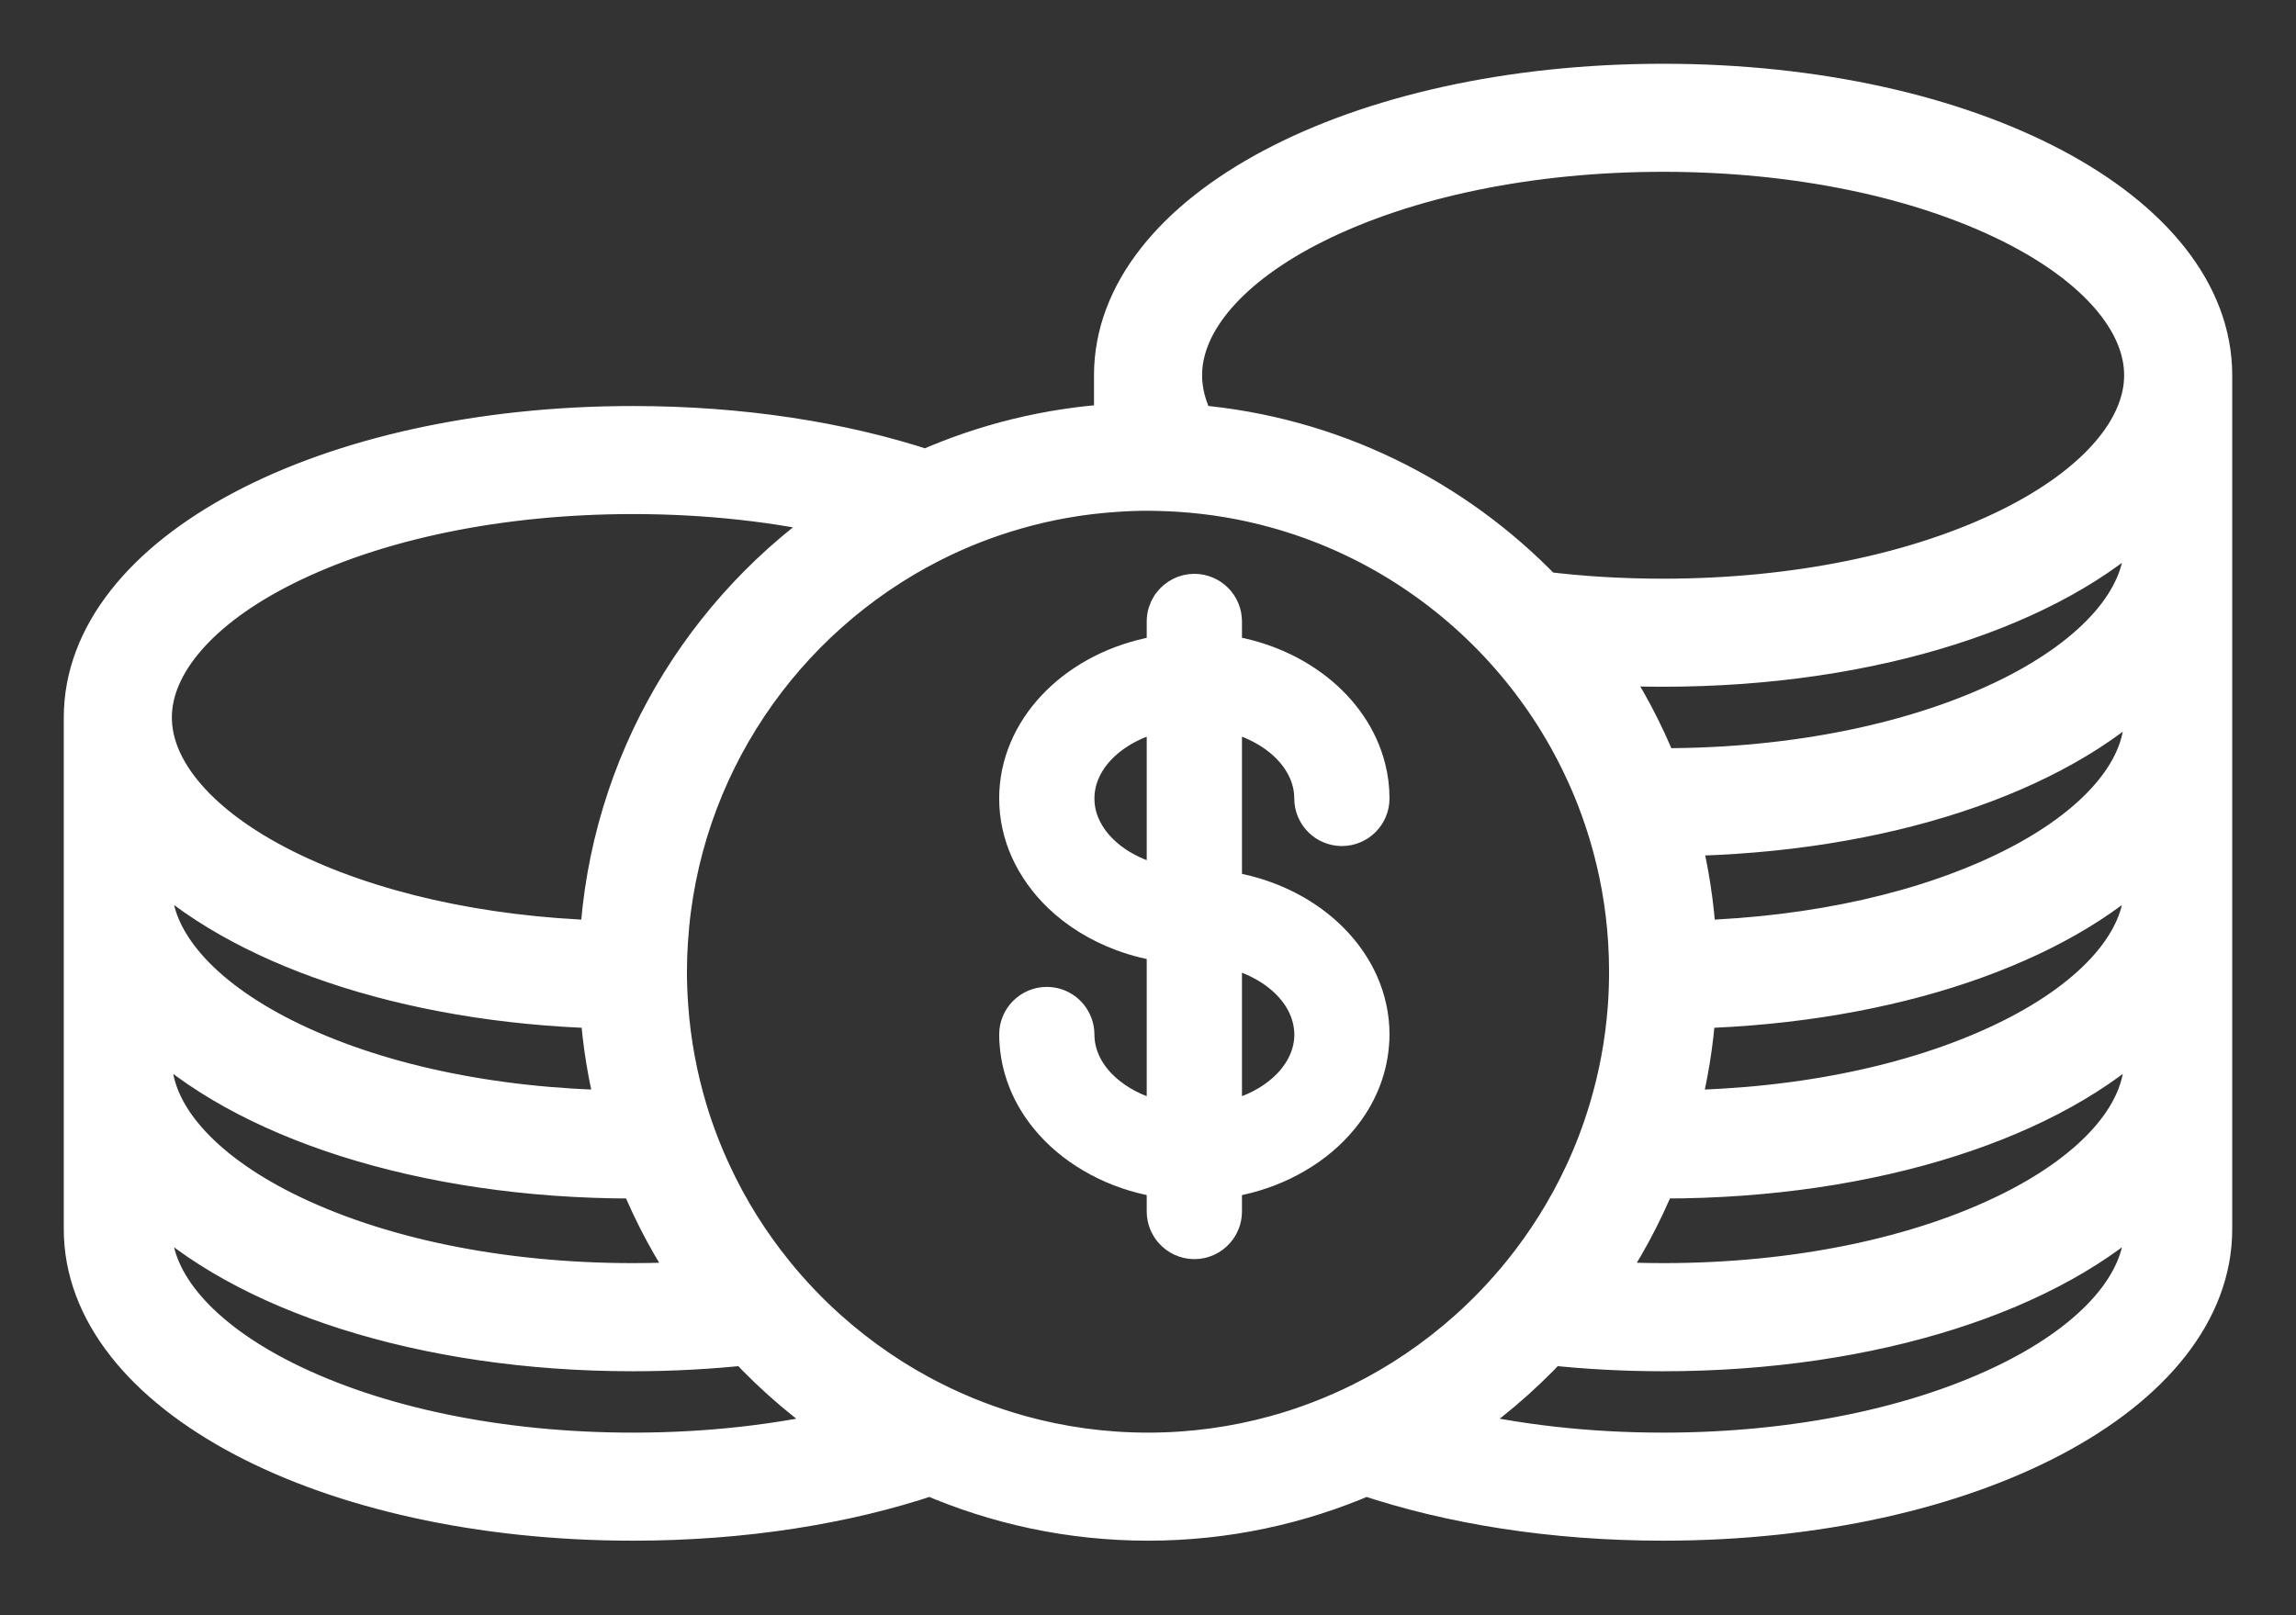 <svg width="27" height="19" viewBox="0 0 27 19" fill="none" xmlns="http://www.w3.org/2000/svg">
<rect x="0" y="0" width="27" height="19" fill="#333333" stroke="none"/>
<path d="M19.558 1C15.945 1 13.115 2.5 13.115 4.414V4.999C12.327 5.046 11.577 5.235 10.89 5.54C9.899 5.213 8.72 5.026 7.443 5.026C3.83 5.026 1 6.525 1 8.44V10.433V12.465V14.459C1 16.373 3.83 17.873 7.443 17.873C8.742 17.873 9.939 17.679 10.94 17.342C11.726 17.683 12.591 17.873 13.5 17.873C14.409 17.873 15.275 17.683 16.06 17.342C17.061 17.679 18.259 17.873 19.558 17.873C23.17 17.873 26 16.373 26 14.459V12.465V10.433V8.44V6.408V4.414C26 2.5 23.17 1 19.558 1ZM15.447 2.617C16.538 2.072 17.998 1.771 19.558 1.771C21.117 1.771 22.577 2.072 23.668 2.617C24.66 3.113 25.229 3.768 25.229 4.414C25.229 5.06 24.66 5.715 23.668 6.211C22.576 6.757 21.117 7.057 19.558 7.057C19.076 7.057 18.603 7.029 18.148 6.973C17.092 5.873 15.651 5.146 14.045 5.011C13.94 4.814 13.886 4.614 13.886 4.414C13.886 3.768 14.455 3.113 15.447 2.617ZM13.5 17.102C12.978 17.102 12.472 17.031 11.992 16.898C11.638 16.8 11.299 16.669 10.976 16.508C10.524 16.283 10.106 15.998 9.732 15.665C9.5 15.459 9.285 15.233 9.09 14.992C8.799 14.633 8.551 14.238 8.355 13.815C8.242 13.572 8.145 13.32 8.067 13.06C7.951 12.672 7.874 12.266 7.844 11.847C7.834 11.71 7.828 11.57 7.828 11.43C7.828 11.311 7.832 11.193 7.84 11.076C7.967 9.023 9.191 7.261 10.933 6.373C11.253 6.21 11.591 6.076 11.944 5.976C12.319 5.868 12.711 5.799 13.115 5.772C13.242 5.763 13.371 5.758 13.5 5.758C13.539 5.758 13.578 5.759 13.617 5.76C13.707 5.762 13.797 5.766 13.886 5.772C14.27 5.798 14.644 5.862 15.003 5.961C15.549 6.111 16.061 6.34 16.528 6.636C16.991 6.93 17.41 7.289 17.769 7.7C18.114 8.094 18.405 8.536 18.631 9.015C18.752 9.269 18.853 9.534 18.935 9.807C19.057 10.213 19.134 10.638 19.161 11.076C19.168 11.193 19.172 11.311 19.172 11.43C19.172 11.571 19.167 11.71 19.157 11.848C19.126 12.266 19.05 12.672 18.933 13.06C18.855 13.32 18.759 13.572 18.646 13.815C18.449 14.238 18.201 14.633 17.911 14.992C17.715 15.233 17.501 15.459 17.269 15.665C16.895 15.998 16.477 16.283 16.024 16.509C15.702 16.669 15.362 16.801 15.009 16.898C14.528 17.031 14.022 17.102 13.5 17.102ZM3.332 6.643C4.424 6.097 5.883 5.797 7.443 5.797C8.318 5.797 9.163 5.891 9.928 6.071C8.29 7.166 7.181 8.991 7.067 11.077C5.65 11.033 4.336 10.738 3.332 10.236C2.34 9.74 1.771 9.085 1.771 8.44C1.771 7.794 2.34 7.139 3.332 6.643ZM7.071 11.848C7.098 12.27 7.166 12.68 7.271 13.075C5.776 13.054 4.383 12.756 3.332 12.23C2.34 11.734 1.771 11.079 1.771 10.433V10.084C2.797 11.093 4.752 11.782 7.071 11.848ZM7.443 13.848C7.471 13.848 7.5 13.847 7.528 13.847C7.706 14.286 7.931 14.7 8.197 15.085C7.949 15.1 7.697 15.108 7.443 15.108C5.884 15.108 4.424 14.808 3.332 14.262C2.34 13.766 1.771 13.111 1.771 12.465V12.078C2.851 13.14 4.962 13.848 7.443 13.848ZM7.443 17.102C5.884 17.102 4.424 16.802 3.332 16.256C2.34 15.76 1.771 15.105 1.771 14.459V14.11C2.851 15.172 4.962 15.88 7.443 15.88C7.902 15.88 8.349 15.855 8.779 15.809C9.133 16.191 9.533 16.53 9.97 16.817C9.194 17.004 8.335 17.102 7.443 17.102ZM25.229 14.459C25.229 15.105 24.66 15.76 23.668 16.256C22.576 16.802 21.117 17.102 19.558 17.102C18.666 17.102 17.807 17.004 17.03 16.817C17.467 16.53 17.867 16.191 18.222 15.809C18.652 15.855 19.098 15.88 19.558 15.88C22.038 15.88 24.149 15.172 25.229 14.11V14.459ZM25.229 12.465C25.229 13.111 24.66 13.766 23.668 14.262C22.576 14.808 21.117 15.108 19.558 15.108C19.303 15.108 19.051 15.1 18.803 15.085C19.069 14.7 19.294 14.286 19.472 13.847C19.501 13.847 19.529 13.848 19.558 13.848C22.038 13.848 24.149 13.141 25.229 12.078V12.465ZM25.229 10.433C25.229 11.079 24.66 11.734 23.668 12.23C22.617 12.756 21.224 13.054 19.73 13.075C19.834 12.68 19.902 12.269 19.929 11.848C22.248 11.782 24.203 11.093 25.229 10.084V10.433ZM25.229 8.44C25.229 9.085 24.66 9.74 23.668 10.236C22.665 10.738 21.35 11.033 19.933 11.077C19.91 10.646 19.844 10.225 19.74 9.821C22.141 9.787 24.176 9.089 25.229 8.052V8.44ZM25.229 6.408C25.229 7.054 24.66 7.708 23.668 8.205C22.576 8.75 21.117 9.051 19.558 9.051C19.534 9.051 19.511 9.051 19.487 9.051C19.312 8.61 19.089 8.194 18.825 7.807C19.065 7.821 19.309 7.828 19.558 7.828C22.038 7.828 24.149 7.121 25.229 6.059V6.408Z" fill="white" stroke="white" stroke-width="0.5"/>
<path d="M16.09 12.169C16.09 11.964 16.046 11.767 15.965 11.584C15.73 11.054 15.185 10.647 14.514 10.516C14.462 10.506 14.409 10.497 14.355 10.49V9.98V9.699V8.378V8.339C14.992 8.447 15.47 8.878 15.47 9.392C15.47 9.563 15.609 9.702 15.78 9.702C15.951 9.702 16.09 9.563 16.09 9.392C16.09 9.272 16.075 9.156 16.046 9.043C15.873 8.356 15.197 7.82 14.355 7.713V7.31C14.355 7.139 14.216 7 14.045 7C13.945 7 13.856 7.048 13.799 7.122C13.795 7.128 13.79 7.133 13.786 7.139C13.754 7.188 13.735 7.247 13.735 7.31V7.713C13.661 7.723 13.588 7.736 13.517 7.752C12.645 7.945 12 8.607 12 9.392C12 9.599 12.045 9.798 12.127 9.981C12.213 10.172 12.339 10.347 12.496 10.499C12.692 10.687 12.936 10.839 13.213 10.942C13.377 11.003 13.552 11.047 13.735 11.07V11.301V11.612V12.933V13.165V13.214V13.221C13.735 13.221 13.735 13.221 13.735 13.221C13.647 13.206 13.561 13.185 13.48 13.158C13.25 13.083 13.051 12.963 12.902 12.812C12.725 12.633 12.62 12.41 12.62 12.169C12.62 12.129 12.612 12.09 12.598 12.055C12.552 11.94 12.441 11.859 12.31 11.859C12.139 11.859 12 11.998 12 12.169C12 12.21 12.002 12.25 12.006 12.29C12.032 12.595 12.155 12.879 12.351 13.118C12.489 13.288 12.665 13.436 12.866 13.554C13.066 13.672 13.292 13.761 13.536 13.813C13.601 13.827 13.668 13.838 13.735 13.847V14.251C13.735 14.33 13.765 14.401 13.813 14.456C13.87 14.52 13.952 14.561 14.045 14.561C14.138 14.561 14.221 14.52 14.277 14.456C14.325 14.401 14.355 14.33 14.355 14.251V13.847C14.422 13.838 14.489 13.827 14.554 13.813C14.798 13.761 15.024 13.672 15.224 13.554C15.426 13.436 15.601 13.288 15.739 13.118C15.935 12.879 16.058 12.595 16.084 12.29C16.088 12.25 16.09 12.21 16.09 12.169ZM13.626 10.423C13.425 10.376 13.243 10.296 13.091 10.193C12.903 10.065 12.761 9.9 12.684 9.713C12.642 9.612 12.62 9.504 12.62 9.392C12.62 8.878 13.097 8.447 13.734 8.34C13.735 8.34 13.735 8.34 13.735 8.34V8.378V9.699V9.98V10.444C13.698 10.438 13.662 10.431 13.626 10.423ZM15.471 12.169C15.471 12.41 15.365 12.633 15.188 12.813C15.039 12.963 14.841 13.083 14.61 13.158C14.529 13.185 14.443 13.206 14.355 13.221C14.355 13.221 14.355 13.221 14.355 13.221V13.214V13.165V12.934V11.612V11.301V11.116C14.938 11.214 15.388 11.584 15.46 12.04C15.467 12.082 15.471 12.125 15.471 12.169Z" fill="white" stroke="white" stroke-width="0.5"/>
</svg>
